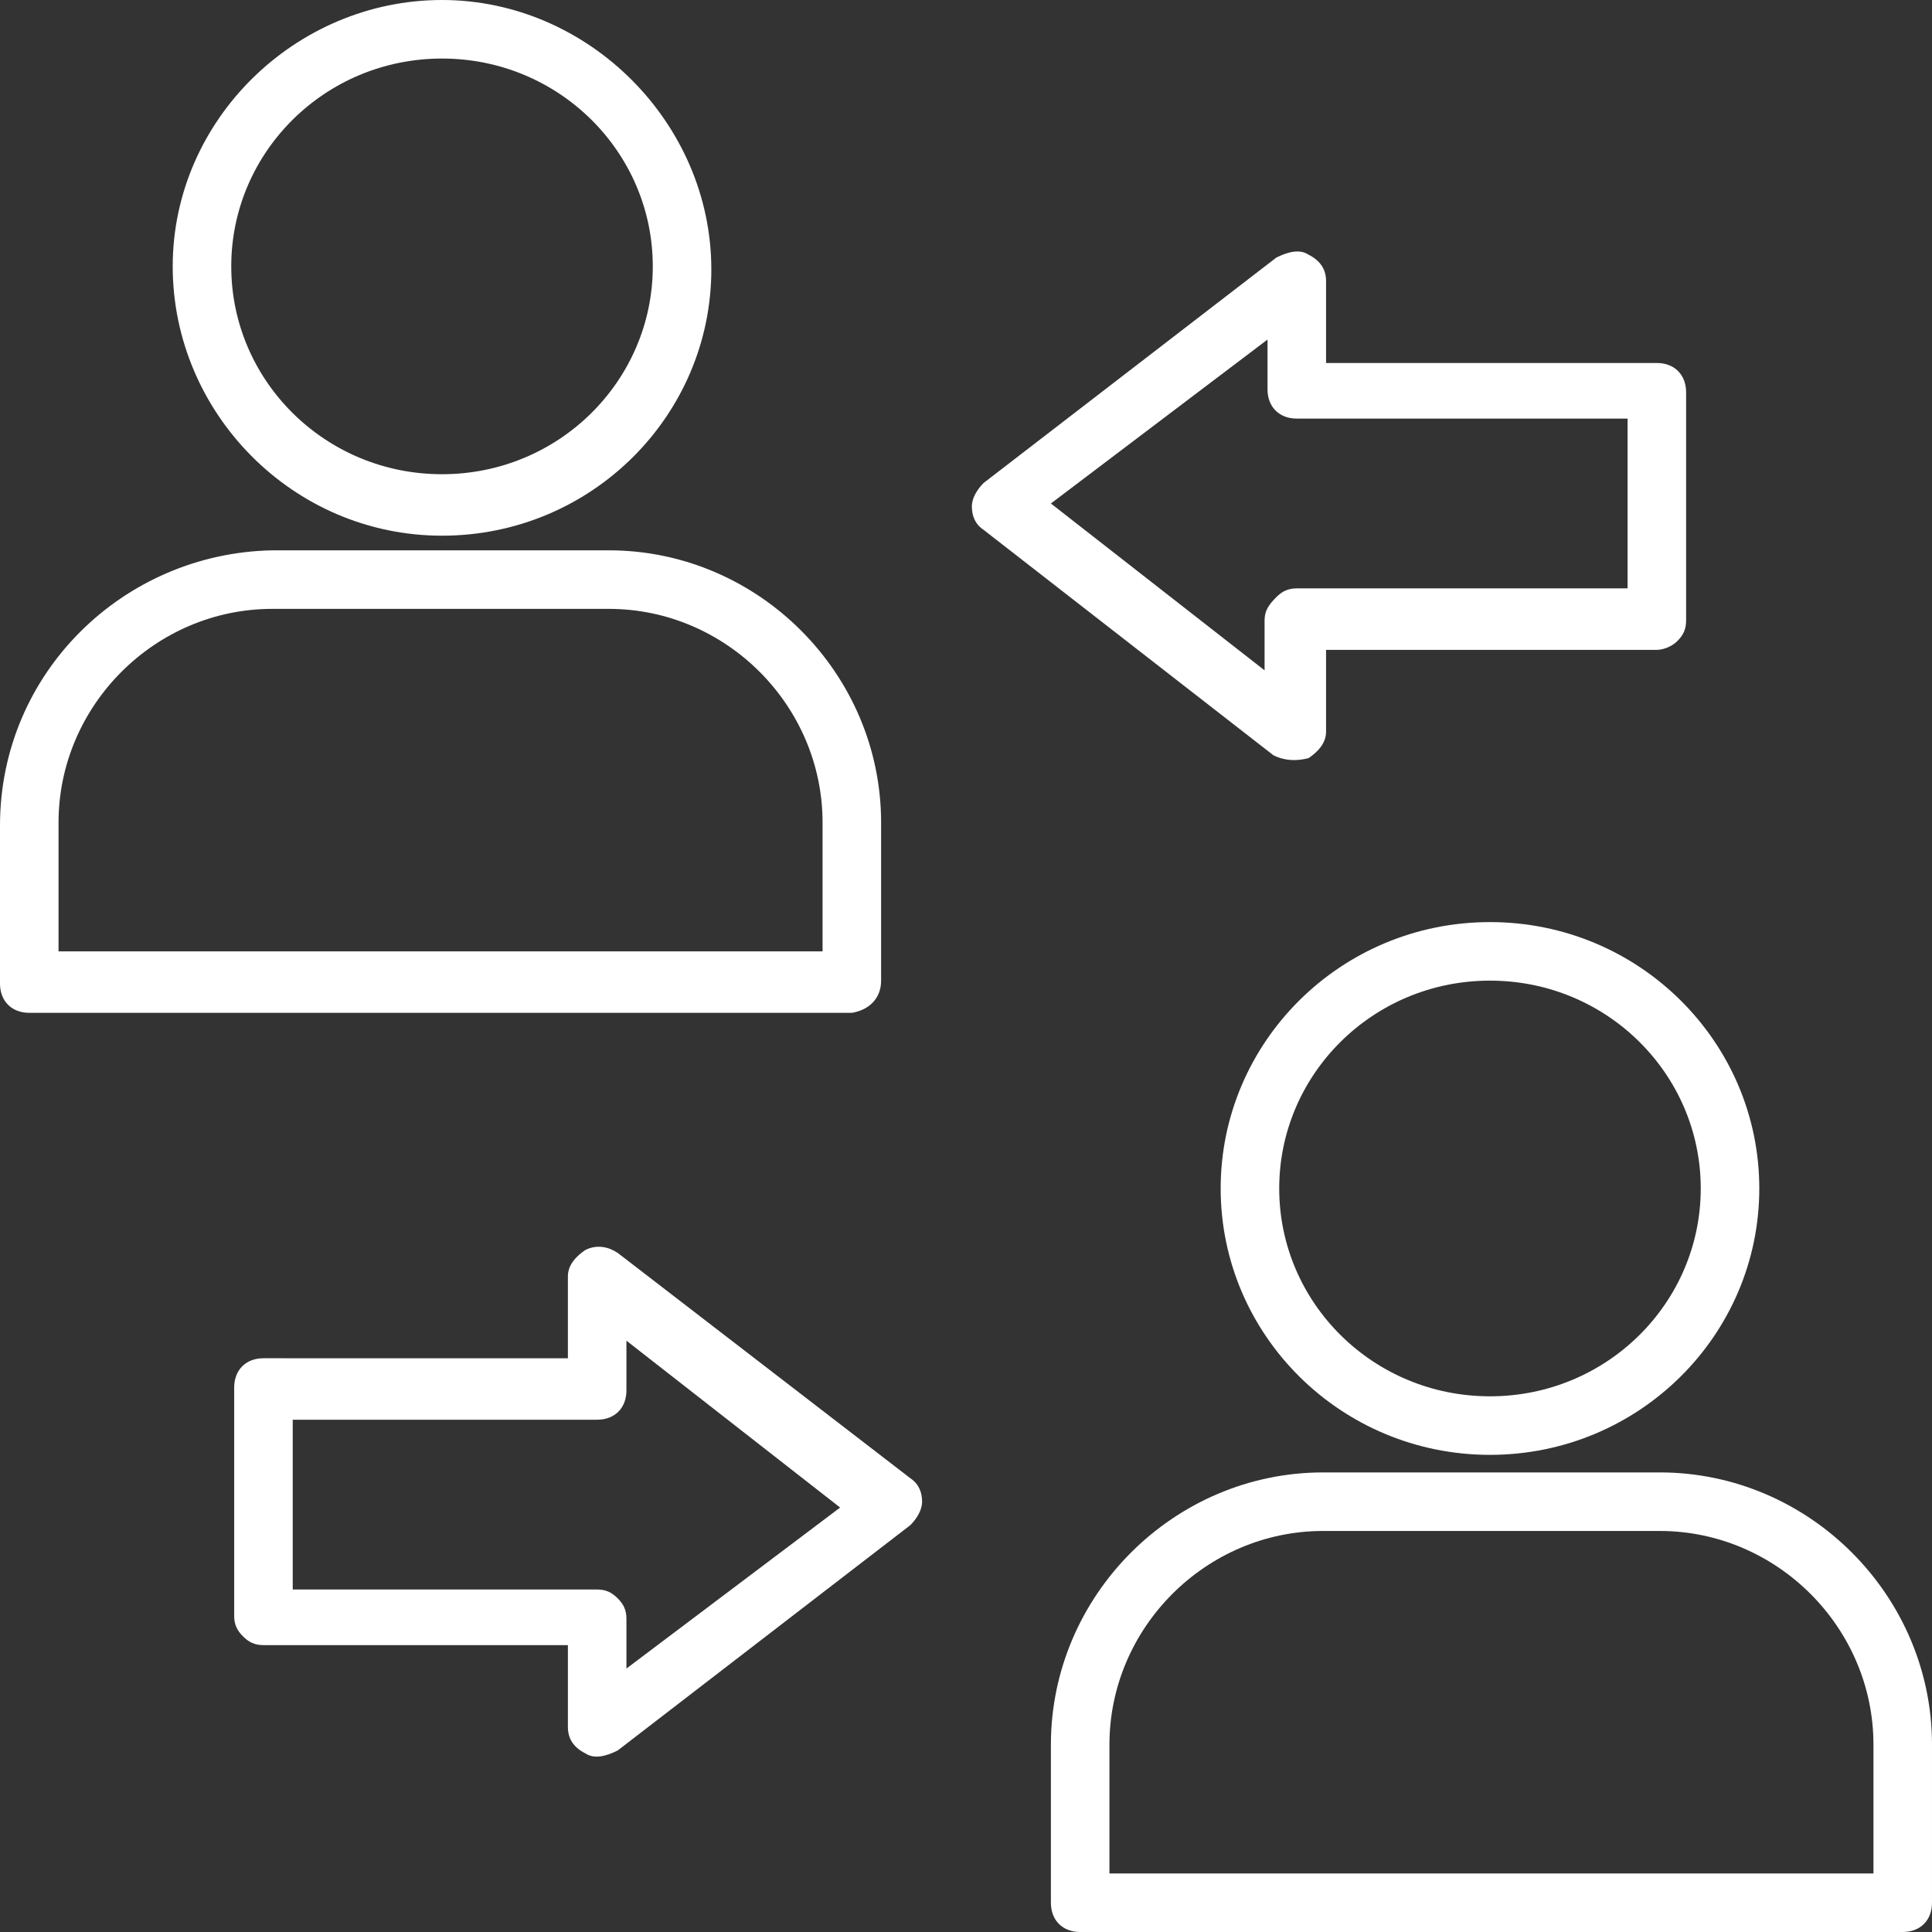 <?xml version="1.0" encoding="iso-8859-1"?>
<!-- Generator: Adobe Illustrator 19.0.0, SVG Export Plug-In . SVG Version: 6.00 Build 0)  -->
<svg xmlns="http://www.w3.org/2000/svg" xmlns:xlink="http://www.w3.org/1999/xlink" version="1.1" id="Capa_1" x="0px" y="0px" viewBox="0 0 496.941 496.941" style="enable-background:new 0 0 496.941 496.941;" xml:space="preserve" width="512px" height="512px">
<rect x="0" y="0" width="496.941" height="496.941" fill="#333333" stroke="none"/>
<g>
	<g>
		<g>
			<path d="M113.694,137.788c38.4,0,69.271-30.871,69.271-68.518S151.341,0,113.694,0C76.047,0,44.424,30.871,44.424,68.518     S75.294,137.788,113.694,137.788z M113.694,15.059c30.118,0,54.212,24.094,54.212,53.459s-24.094,53.459-54.212,53.459     c-30.118,0-54.212-24.094-54.212-53.459S83.576,15.059,113.694,15.059z" fill="#FFFFFF"/>
			<path d="M226.635,252.235v-40.659c0-38.4-31.624-70.024-70.024-70.024H70.024C31.624,142.306,0,173.176,0,212.329v40.659     c0,4.518,3.012,7.529,7.529,7.529h211.576C223.624,259.765,226.635,256.753,226.635,252.235z M211.576,244.706H15.059v-33.129     c0-30.118,24.847-54.965,54.965-54.965h86.588c30.118,0,54.965,24.847,54.965,54.965V244.706z" fill="#FFFFFF"/>
			<path d="M383.247,237.176c-38.4,0-69.271,30.871-69.271,68.518c0,37.647,30.871,68.518,69.271,68.518     s69.271-30.871,69.271-68.518C452.518,268.047,421.647,237.176,383.247,237.176z M383.247,359.153     c-30.118,0-54.212-24.094-54.212-53.459s24.094-53.459,54.212-53.459c30.118,0,54.212,24.094,54.212,53.459     S413.365,359.153,383.247,359.153z" fill="#FFFFFF"/>
			<path d="M426.918,378.729h-86.588c-38.4,0-70.023,31.624-70.023,70.024v40.659c0,4.518,3.012,7.529,7.529,7.529h211.576     c4.518,0,7.529-3.012,7.529-7.529v-40.659C496.941,410.353,465.318,378.729,426.918,378.729z M481.882,481.882H285.365v-33.129     c0-30.118,24.847-54.965,54.965-54.965h86.588c30.118,0,54.965,24.847,54.965,54.965V481.882z" fill="#FFFFFF"/>
			<path d="M336.565,195.012c2.259-1.506,4.518-3.765,4.518-6.776v-21.082h85.082c1.506,0,3.765-0.753,5.271-2.259     c1.506-1.506,2.259-3.012,2.259-5.271v-58.729c0-4.518-3.012-7.529-7.529-7.529h-85.082V72.282c0-3.012-1.506-5.271-4.518-6.776     c-2.259-1.506-5.271-0.753-8.282,0.753l-75.294,57.976c-1.506,1.506-3.012,3.765-3.012,6.023c0,2.259,0.753,4.518,3.012,6.024     l74.541,57.976C330.541,195.765,333.553,195.765,336.565,195.012z M325.271,172.424l-54.965-42.918l55.718-42.165v12.8     c0,4.518,3.012,7.529,7.529,7.529h85.082v43.671h-85.082c-2.259,0-3.765,0.753-5.271,2.259c-2.259,2.259-3.012,3.765-3.012,6.024     V172.424z" fill="#FFFFFF"/>
			<path d="M234.165,380.235l-75.294-57.977c-2.259-1.506-5.271-2.259-8.282-0.753c-2.259,1.506-4.518,3.765-4.518,6.776v21.082     H67.765c-4.518,0-7.529,3.012-7.529,7.529v58.729c0,2.259,0.753,3.765,2.259,5.271c1.506,1.506,3.012,2.259,5.271,2.259h78.306     v21.082c0,3.012,1.506,5.271,4.518,6.776c2.259,1.506,5.271,0.753,8.282-0.753l75.294-57.977     c1.506-1.506,3.012-3.765,3.012-6.023C237.176,384,236.424,381.741,234.165,380.235z M161.129,429.176v-12.8     c0-2.259-0.753-3.765-2.259-5.271c-1.506-1.506-3.012-2.259-5.271-2.259H75.294v-43.671H153.6c4.518,0,7.529-3.012,7.529-7.529     v-12.8l54.965,42.918L161.129,429.176z" fill="#FFFFFF"/>
		</g>
	</g>
</g>
<g>
</g>
<g>
</g>
<g>
</g>
<g>
</g>
<g>
</g>
<g>
</g>
<g>
</g>
<g>
</g>
<g>
</g>
<g>
</g>
<g>
</g>
<g>
</g>
<g>
</g>
<g>
</g>
<g>
</g>
</svg>
